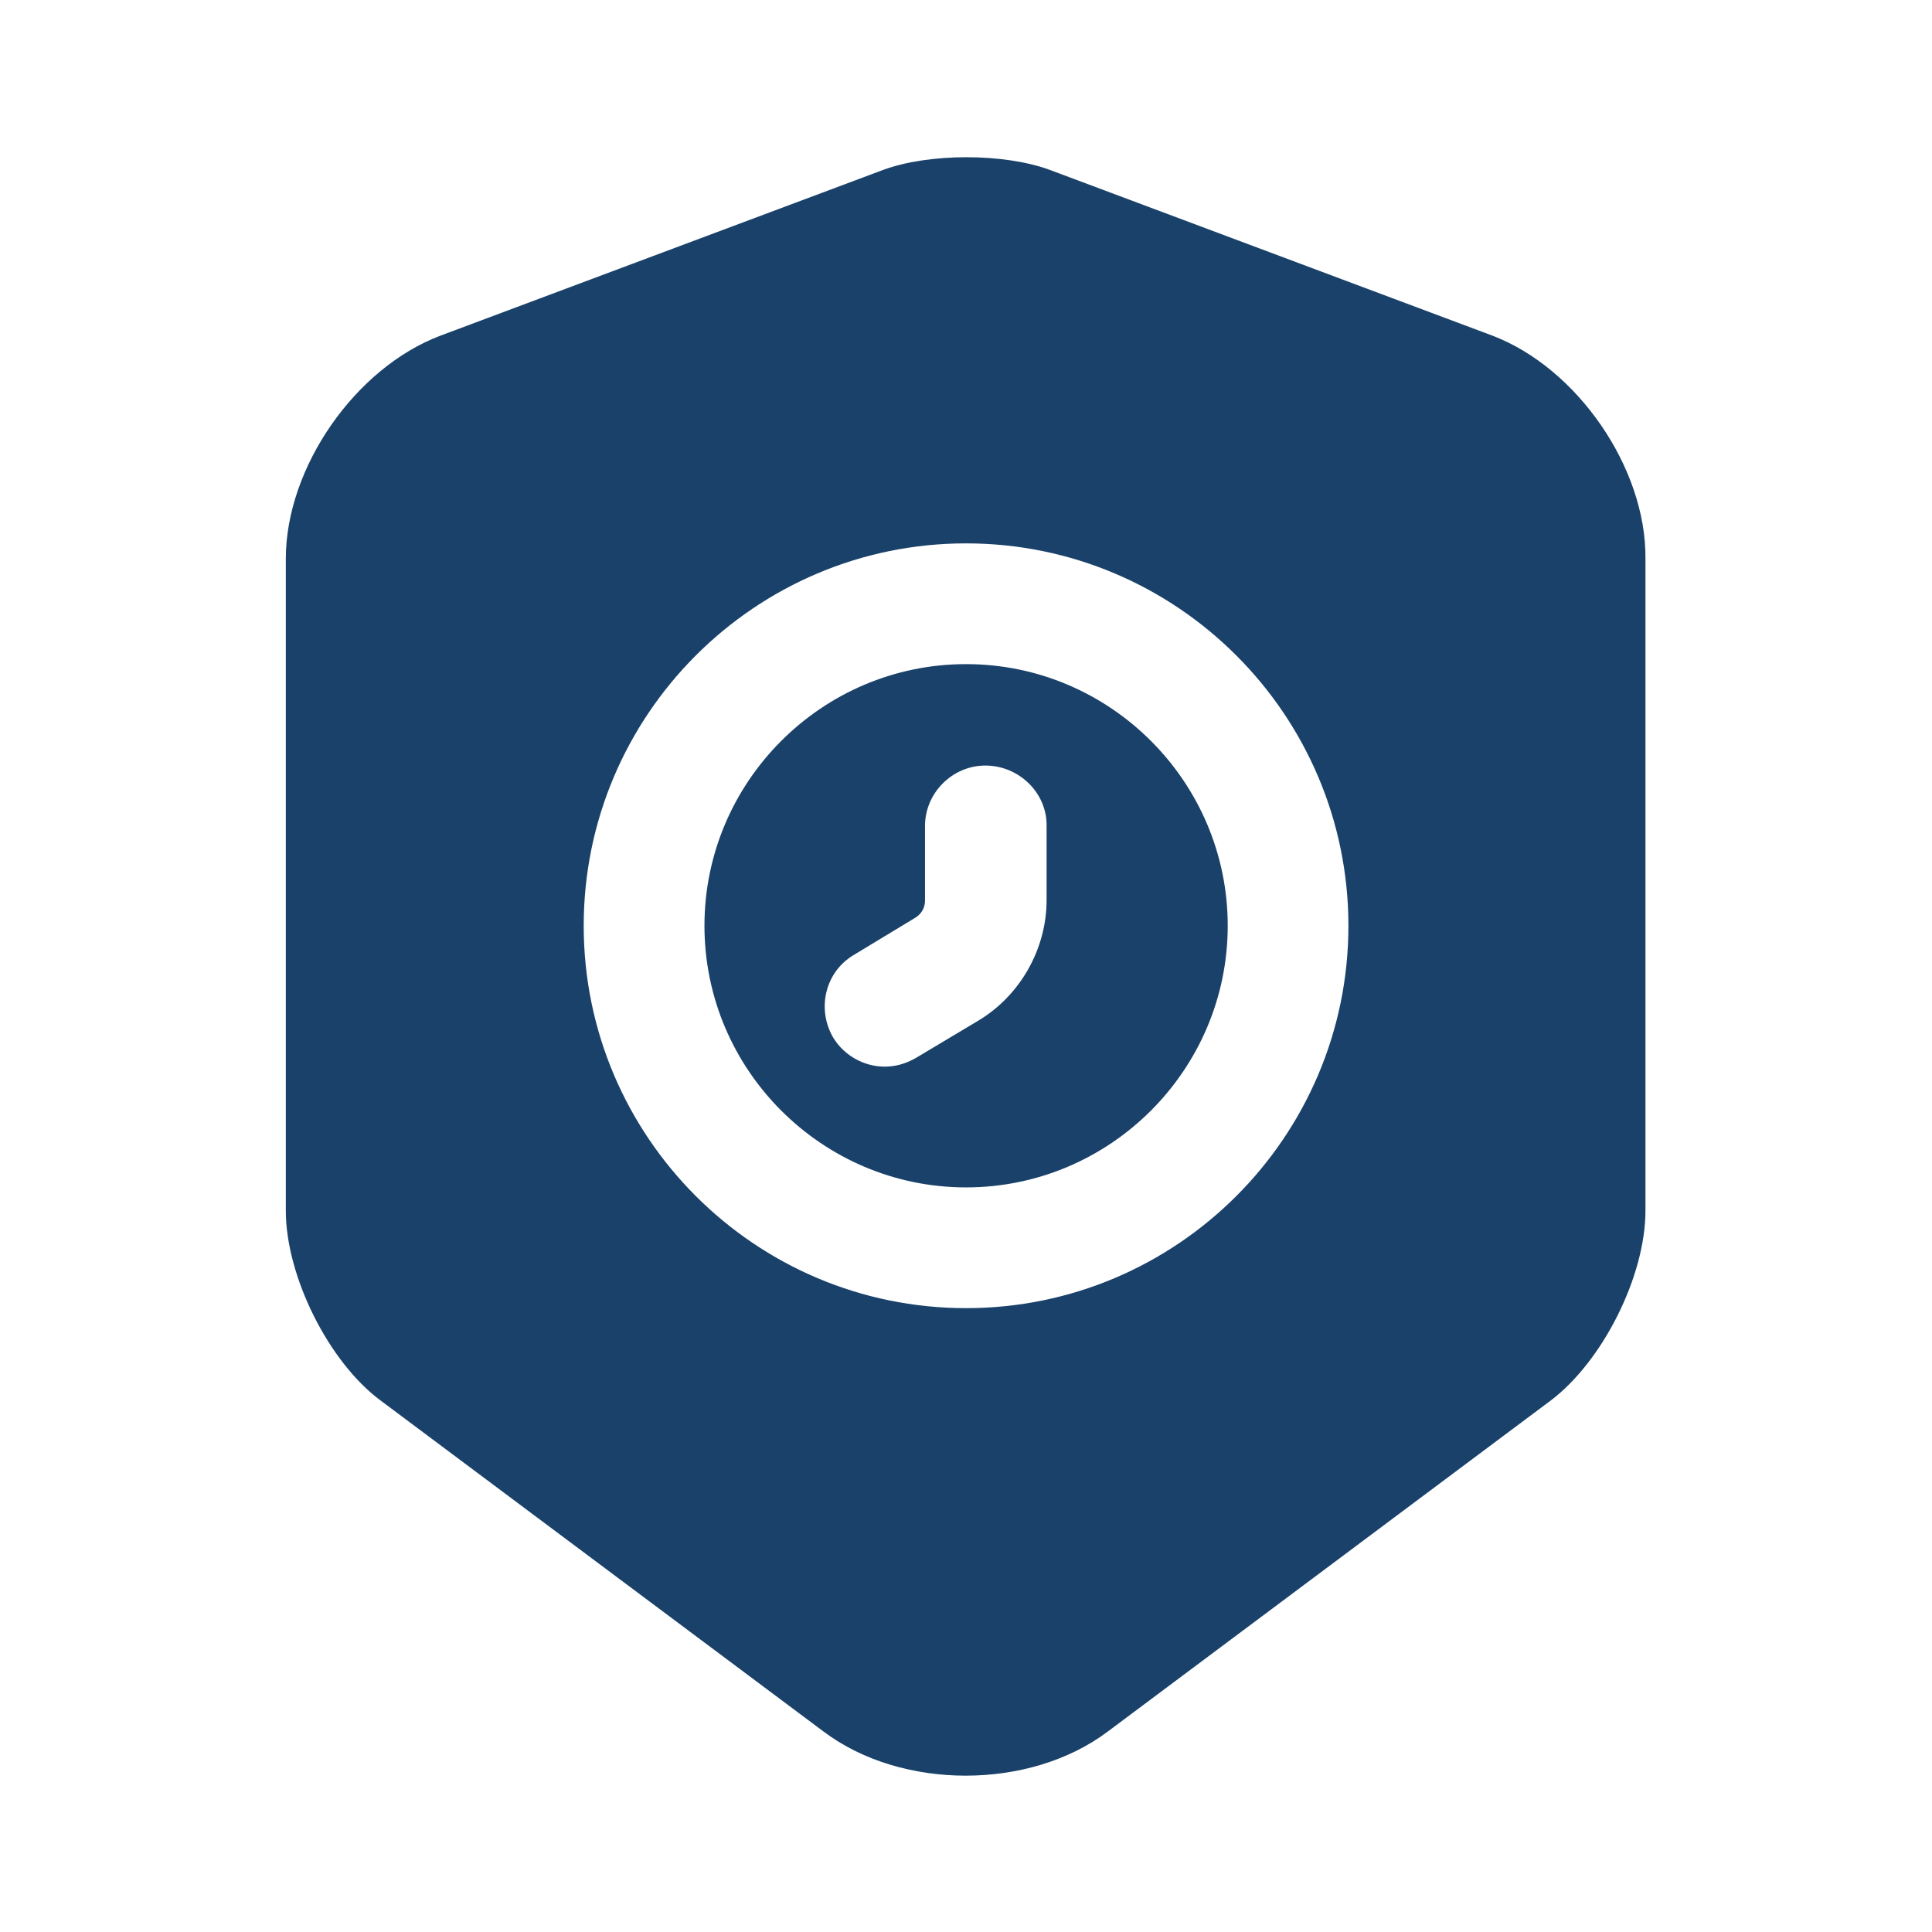 <svg width="32" height="32" viewBox="0 0 32 32" fill="none" xmlns="http://www.w3.org/2000/svg">
<path d="M16.001 11C13.615 11 11.668 12.947 11.668 15.333C11.668 17.72 13.615 19.667 16.001 19.667C18.388 19.667 20.335 17.72 20.335 15.333C20.335 12.947 18.388 11 16.001 11ZM17.335 14.907C17.335 15.72 16.895 16.493 16.201 16.907L15.175 17.52C15.015 17.613 14.841 17.667 14.655 17.667C14.321 17.667 13.988 17.493 13.801 17.187C13.521 16.707 13.668 16.093 14.148 15.813L15.161 15.2C15.268 15.133 15.321 15.027 15.321 14.92V13.68C15.321 13.133 15.775 12.68 16.321 12.68C16.868 12.68 17.335 13.12 17.335 13.667V14.907Z" fill="#1A416A"/>
<path d="M24.721 5.56L17.388 2.814C16.628 2.534 15.388 2.534 14.628 2.814L7.294 5.56C5.881 6.094 4.734 7.747 4.734 9.254V20.053C4.734 21.134 5.441 22.56 6.308 23.2L13.641 28.68C14.934 29.654 17.054 29.654 18.348 28.68L25.681 23.2C26.548 22.547 27.254 21.134 27.254 20.053V9.254C27.268 7.747 26.121 6.094 24.721 5.56ZM16.001 21.667C12.508 21.667 9.668 18.827 9.668 15.334C9.668 11.84 12.508 9 16.001 9C19.494 9 22.334 11.84 22.334 15.334C22.334 18.827 19.494 21.667 16.001 21.667Z" fill="#1A416A"/>
</svg>
